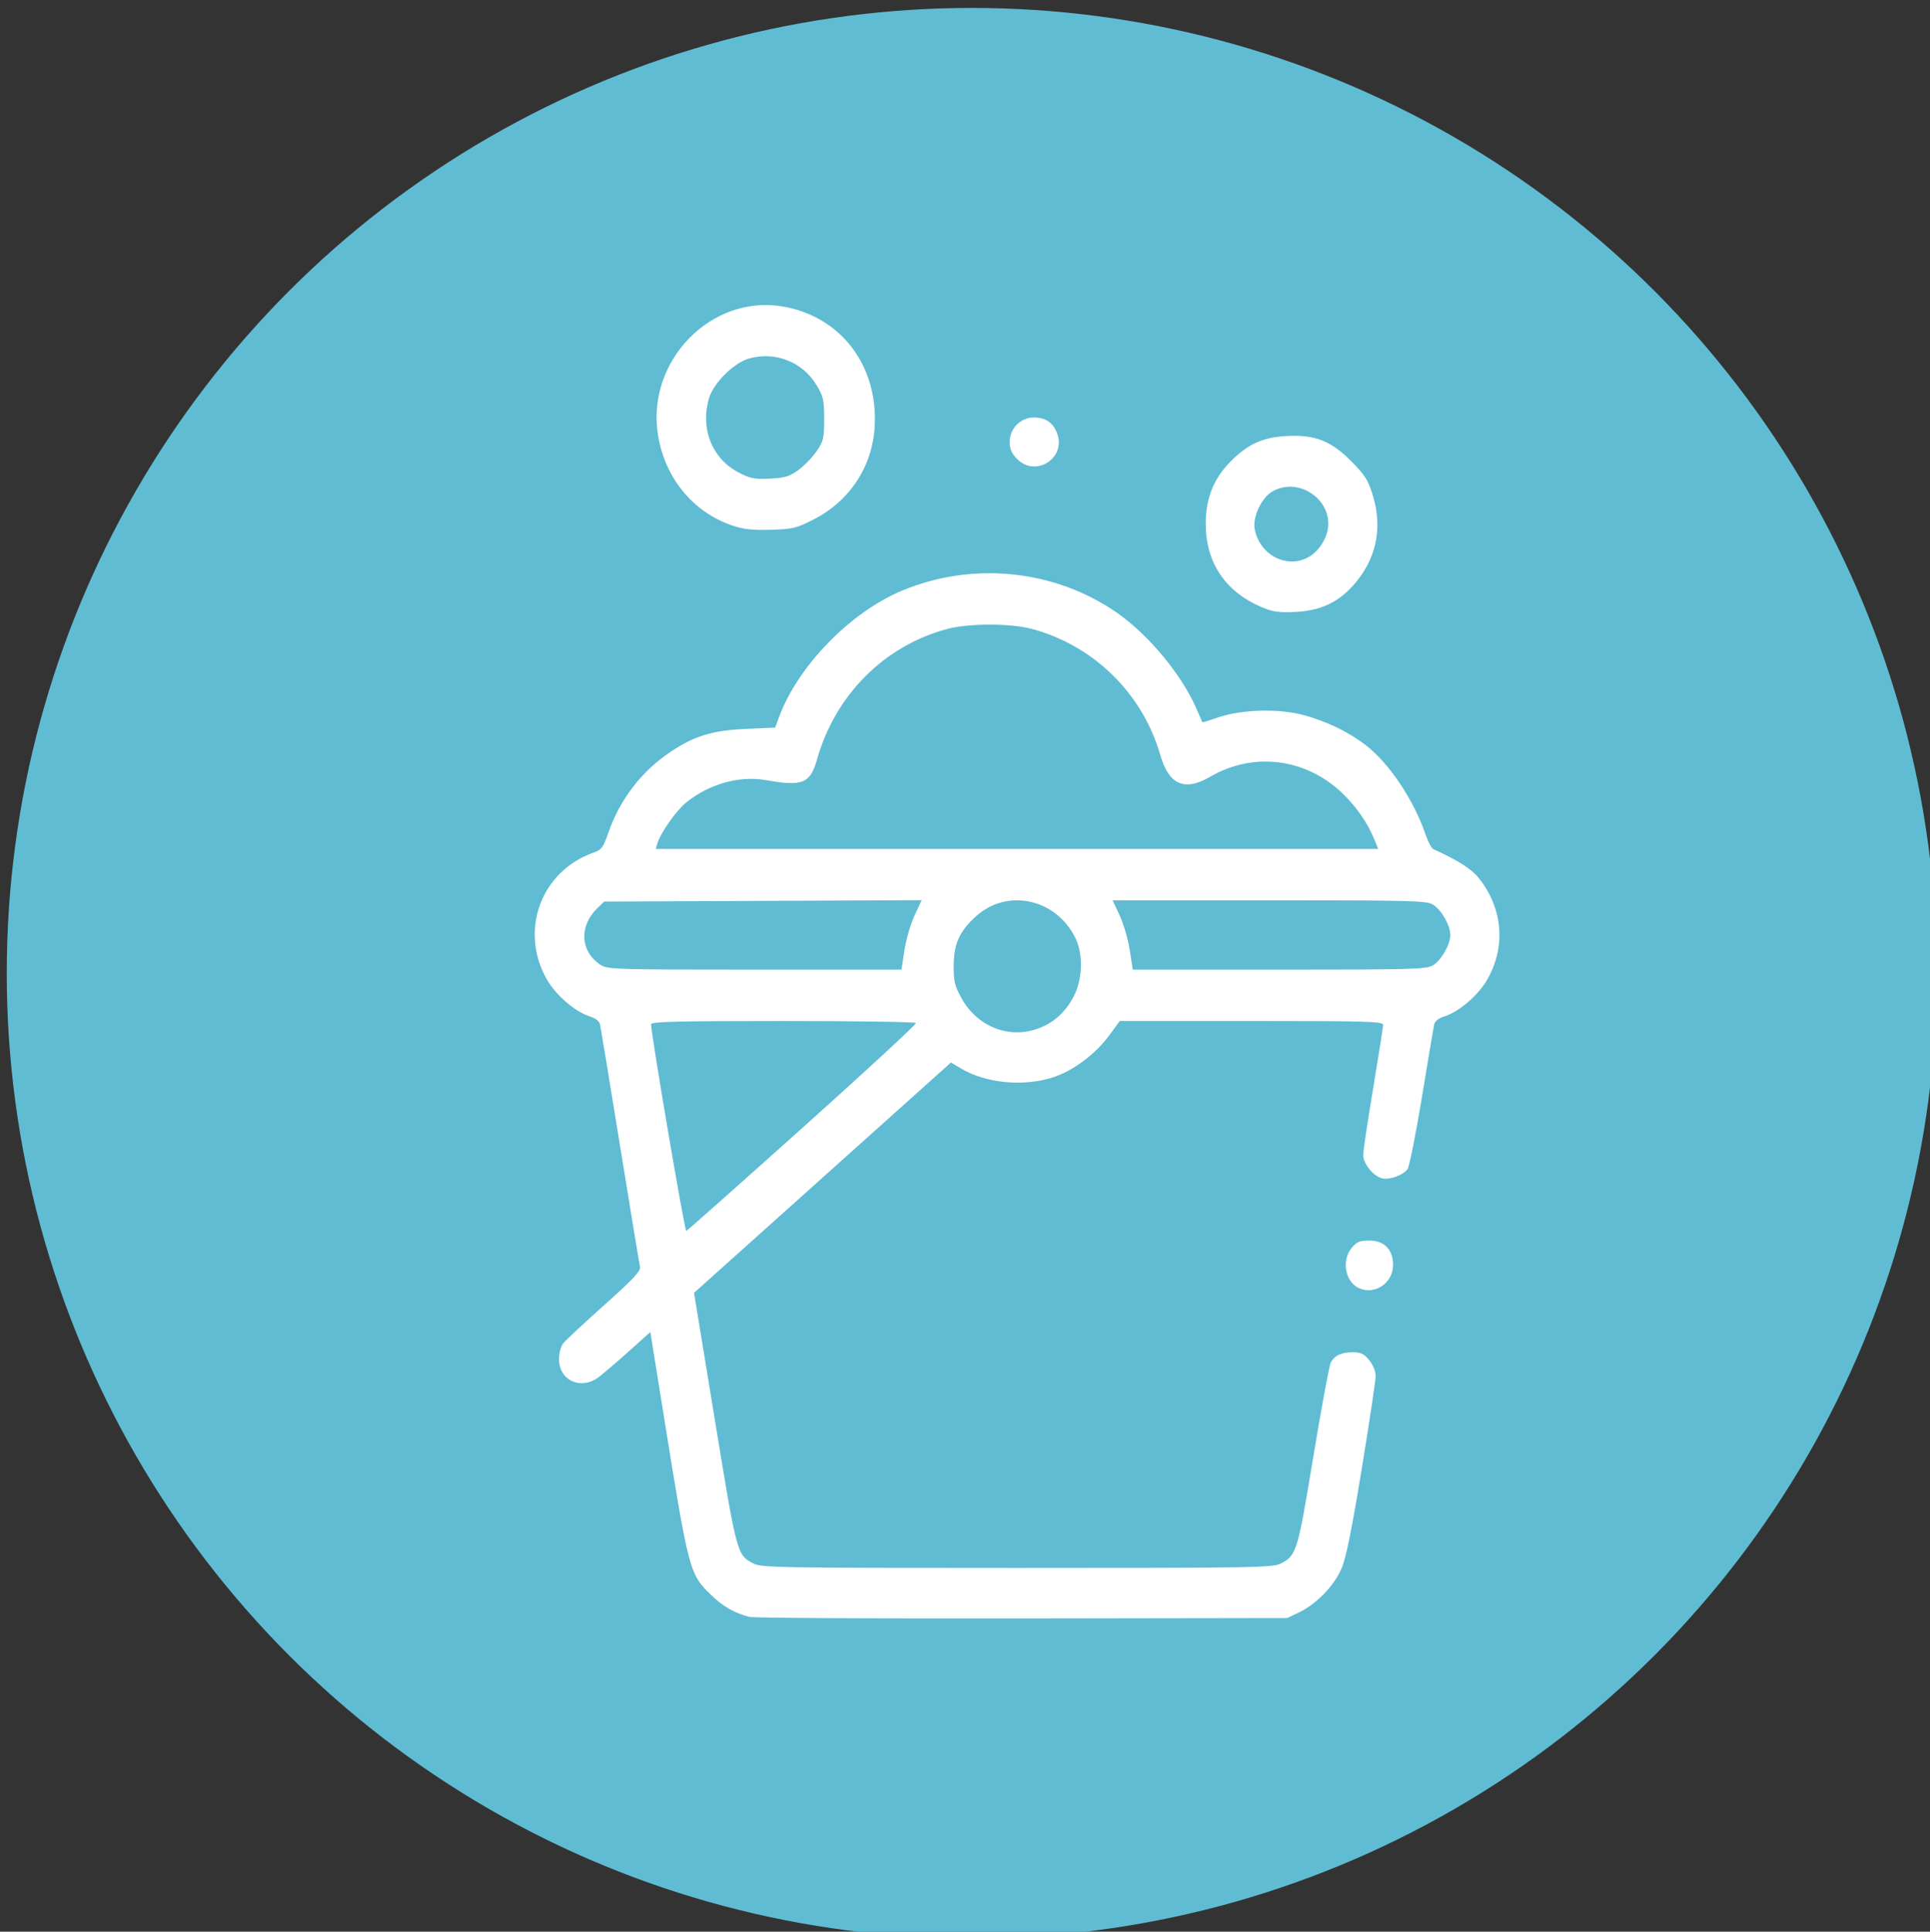<?xml version="1.0" encoding="UTF-8" standalone="no"?>
<svg
   id="Capa_1"
   data-name="Capa 1"
   viewBox="0 0 359.65 359.88"
   version="1.1"
   sodipodi:docname="icono_clean.svg"
   inkscape:version="1.1.2 (b8e25be8, 2022-02-05)"
   xmlns:inkscape="http://www.inkscape.org/namespaces/inkscape"
   xmlns:sodipodi="http://sodipodi.sourceforge.net/DTD/sodipodi-0.dtd"
   xmlns="http://www.w3.org/2000/svg"
   xmlns:svg="http://www.w3.org/2000/svg">
  <rect x="0" y="0" width="359.65" height="359.88" fill="#333333" stroke="none"/>
  <sodipodi:namedview
     id="namedview139"
     pagecolor="#ffffff"
     bordercolor="#666666"
     borderopacity="1.0"
     inkscape:pageshadow="2"
     inkscape:pageopacity="0.0"
     inkscape:pagecheckerboard="0"
     showgrid="false"
     inkscape:zoom="1.3476714"
     inkscape:cx="169.92272"
     inkscape:cy="239.30165"
     inkscape:window-width="1280"
     inkscape:window-height="713"
     inkscape:window-x="1280"
     inkscape:window-y="23"
     inkscape:window-maximized="0"
     inkscape:current-layer="Capa_1" />
  <defs
     id="defs122">
    <style
       id="style120">.cls-1{fill:#ef4444;}.cls-2{fill:#fff;}.cls-3{fill:#3b82f6;}</style>
  </defs>
  <path
     class="cls-2"
     d="M275.84,169.74H230.26V124.16a4.73,4.73,0,0,0-4.73-4.73H174.47a4.73,4.73,0,0,0-4.73,4.73v45.58H124.16a4.73,4.73,0,0,0-4.73,4.73v51.06a4.73,4.73,0,0,0,4.73,4.73h45.58v45.57a4.74,4.74,0,0,0,4.73,4.74h51.06a4.73,4.73,0,0,0,4.73-4.74V230.26h45.58a4.73,4.73,0,0,0,4.73-4.73V174.47A4.73,4.73,0,0,0,275.84,169.74Z"
     transform="translate(-20.17 -20.17)"
     id="path126" />
  <circle
     class="cls-3"
     cx="181.088"
     cy="181.308"
     id="circle128"
     r="179.83"
     style="fill:#5fbcd3" />
  <path
     style="fill:#ffffff;stroke-width:0.471"
     d="m 139.657,301.241 c -2.792,-0.729 -4.9,-1.93 -7.087,-4.04 -4.108,-3.962 -4.186,-4.258 -8.944,-33.877 l -2.436,-15.163 -4.107,3.68 c -2.259,2.024 -4.764,4.165 -5.566,4.757 -3.321,2.45 -7.364,0.57 -7.343,-3.414 0.006,-1.15 0.344,-2.381 0.812,-2.96 0.441,-0.545 3.879,-3.745 7.641,-7.111 5.578,-4.991 6.799,-6.308 6.619,-7.142 -0.121,-0.563 -1.791,-10.711 -3.711,-22.553 -1.92,-11.842 -3.589,-21.979 -3.709,-22.528 -0.142,-0.651 -0.826,-1.189 -1.968,-1.548 -2.651,-0.833 -6.214,-3.884 -7.878,-6.745 -5.287,-9.093 -1.238,-20.264 8.607,-23.749 1.509,-0.534 1.813,-0.935 2.751,-3.631 2.197,-6.315 6.209,-11.541 11.635,-15.158 4.472,-2.981 7.782,-3.984 14.063,-4.264 l 5.41,-0.241 0.732,-1.976 c 3.522,-9.51 13.275,-19.524 22.93,-23.546 13.19,-5.494 28.471,-3.915 40.049,4.137 5.937,4.129 12.203,11.731 14.877,18.049 0.525,1.24 0.984,2.295 1.021,2.345 0.037,0.05 1.315,-0.344 2.84,-0.875 4.336,-1.51 11.165,-1.729 15.847,-0.509 4.359,1.137 8.648,3.21 11.883,5.744 4.327,3.389 8.844,10.168 11.018,16.536 0.461,1.351 1.116,2.583 1.454,2.737 4.696,2.141 7.123,3.693 8.512,5.441 4.48,5.638 5.041,12.83 1.479,18.957 -1.663,2.861 -5.227,5.912 -7.878,6.745 -1.146,0.36 -1.824,0.894 -1.964,1.548 -0.117,0.549 -1.148,6.67 -2.29,13.603 -1.142,6.933 -2.346,12.941 -2.676,13.351 -0.911,1.133 -3.231,1.975 -4.664,1.693 -1.632,-0.322 -3.591,-2.701 -3.59,-4.362 2.4e-4,-0.703 0.835,-6.288 1.856,-12.409 1.02,-6.122 1.855,-11.45 1.855,-11.842 0,-0.621 -3.131,-0.711 -24.535,-0.711 h -24.535 l -1.947,2.659 c -2.583,3.528 -6.792,6.663 -10.553,7.861 -5.514,1.756 -12.48,1.076 -17.088,-1.669 l -1.87,-1.114 -23.938,21.456 -23.938,21.456 3.861,23.567 c 4.141,25.279 4.132,25.245 7.192,26.854 1.484,0.78 4.788,0.837 49.148,0.837 44.36,0 47.664,-0.056 49.148,-0.837 2.941,-1.547 3.099,-2.064 6.041,-19.832 1.512,-9.129 2.975,-17.035 3.253,-17.569 0.702,-1.353 1.965,-1.95 4.123,-1.95 1.491,0 2.076,0.283 3.046,1.472 0.731,0.896 1.201,2.057 1.201,2.965 0,0.821 -1.167,8.609 -2.594,17.307 -1.894,11.543 -2.912,16.555 -3.772,18.557 -1.379,3.213 -4.658,6.599 -7.897,8.156 l -2.208,1.061 -49.413,0.076 c -27.177,0.042 -50.039,-0.087 -50.804,-0.287 z M 149.57,210.09 c 11.738,-10.514 21.239,-19.288 21.114,-19.497 -0.125,-0.209 -11.281,-0.38 -24.791,-0.38 -19.338,0 -24.564,0.127 -24.568,0.598 -0.014,1.742 6.266,38.634 6.558,38.525 0.19,-0.071 9.948,-8.732 21.686,-19.246 z m 44.487,-18.709 c 2.54,-1.078 4.543,-2.958 5.954,-5.591 1.757,-3.279 1.894,-8.104 0.316,-11.187 -3.711,-7.252 -12.694,-9.128 -18.495,-3.863 -3.04,2.759 -4.098,5.123 -4.115,9.187 -0.012,2.877 0.189,3.72 1.426,5.981 3.049,5.572 9.287,7.861 14.915,5.473 z m -25.516,-14.361 c 0.308,-1.994 1.155,-4.905 1.883,-6.469 l 1.324,-2.844 -29.579,0.13 -29.579,0.13 -1.241,1.196 c -3.468,3.342 -3.26,8 0.471,10.532 1.346,0.914 2.293,0.945 28.777,0.948 l 27.385,0.003 0.559,-3.625 z m 98.476,2.831 c 1.576,-0.96 3.247,-3.875 3.247,-5.665 0,-1.79 -1.671,-4.705 -3.247,-5.665 -1.178,-0.717 -4.13,-0.794 -30.496,-0.794 h -29.192 l 1.319,2.834 c 0.725,1.559 1.571,4.465 1.878,6.459 l 0.559,3.625 h 27.314 c 24.616,0 27.443,-0.079 28.618,-0.794 z m -10.92,-23.481 c -1.243,-3.067 -3.454,-6.24 -6.061,-8.697 -6.851,-6.457 -16.524,-7.62 -24.545,-2.952 -4.758,2.769 -7.675,1.502 -9.263,-4.026 -3.297,-11.476 -12.392,-20.422 -23.91,-23.516 -3.995,-1.073 -11.75,-1.078 -15.775,-0.009 -11.741,3.117 -20.904,12.299 -24.302,24.352 -1.254,4.448 -2.703,5.032 -9.488,3.825 -4.982,-0.886 -10.653,0.709 -14.926,4.199 -1.82,1.487 -4.728,5.616 -5.306,7.536 l -0.324,1.077 h 67.313 67.313 l -0.725,-1.788 z m -2.834,83.629 c -2.594,-1.138 -3.328,-5.183 -1.366,-7.535 0.93,-1.115 1.488,-1.342 3.288,-1.342 2.773,0 4.408,1.685 4.408,4.545 0,3.345 -3.352,5.639 -6.33,4.332 z M 234.877,113.011 c -6.606,-2.872 -10.174,-8.257 -10.191,-15.377 -0.011,-4.687 1.413,-8.347 4.472,-11.492 3.307,-3.4 6.077,-4.672 10.697,-4.913 5.268,-0.275 8.32,0.959 12.16,4.916 2.485,2.56 2.997,3.408 3.888,6.432 1.776,6.029 0.471,11.78 -3.743,16.494 -2.867,3.207 -6.214,4.731 -10.844,4.937 -3.175,0.141 -4.18,-0.014 -6.439,-0.997 z m 9.452,-9.526 c 1.818,-1.252 3.199,-3.779 3.199,-5.851 0,-5.288 -6.15,-8.754 -10.585,-5.966 -1.937,1.218 -3.535,4.705 -3.142,6.852 0.939,5.123 6.495,7.743 10.528,4.965 z M 136.482,97.912 c -7.312,-2.481 -12.526,-8.791 -13.852,-16.764 -2.303,-13.847 9.909,-26.408 23.361,-24.029 10.675,1.888 17.588,10.909 17.013,22.202 -0.383,7.534 -4.614,14.004 -11.429,17.477 -3.16,1.61 -3.852,1.776 -7.922,1.899 -3.421,0.103 -5.092,-0.08 -7.171,-0.785 z m 12.297,-10.346 c 1.093,-0.793 2.62,-2.368 3.393,-3.502 1.289,-1.891 1.405,-2.388 1.405,-6.005 0,-3.554 -0.139,-4.175 -1.404,-6.286 -2.609,-4.351 -7.743,-6.373 -12.62,-4.971 -2.846,0.819 -6.637,4.606 -7.45,7.444 -1.63,5.688 0.599,11.209 5.57,13.801 2.111,1.101 2.909,1.255 5.783,1.118 2.817,-0.134 3.643,-0.382 5.323,-1.6 z m 40.72,-2.095 c -1.004,-1.035 -1.356,-1.852 -1.356,-3.147 0,-2.478 2.047,-4.545 4.501,-4.545 2.157,0 3.524,0.903 4.303,2.842 1.875,4.667 -3.948,8.459 -7.448,4.85 z"
     id="path944" />
</svg>
